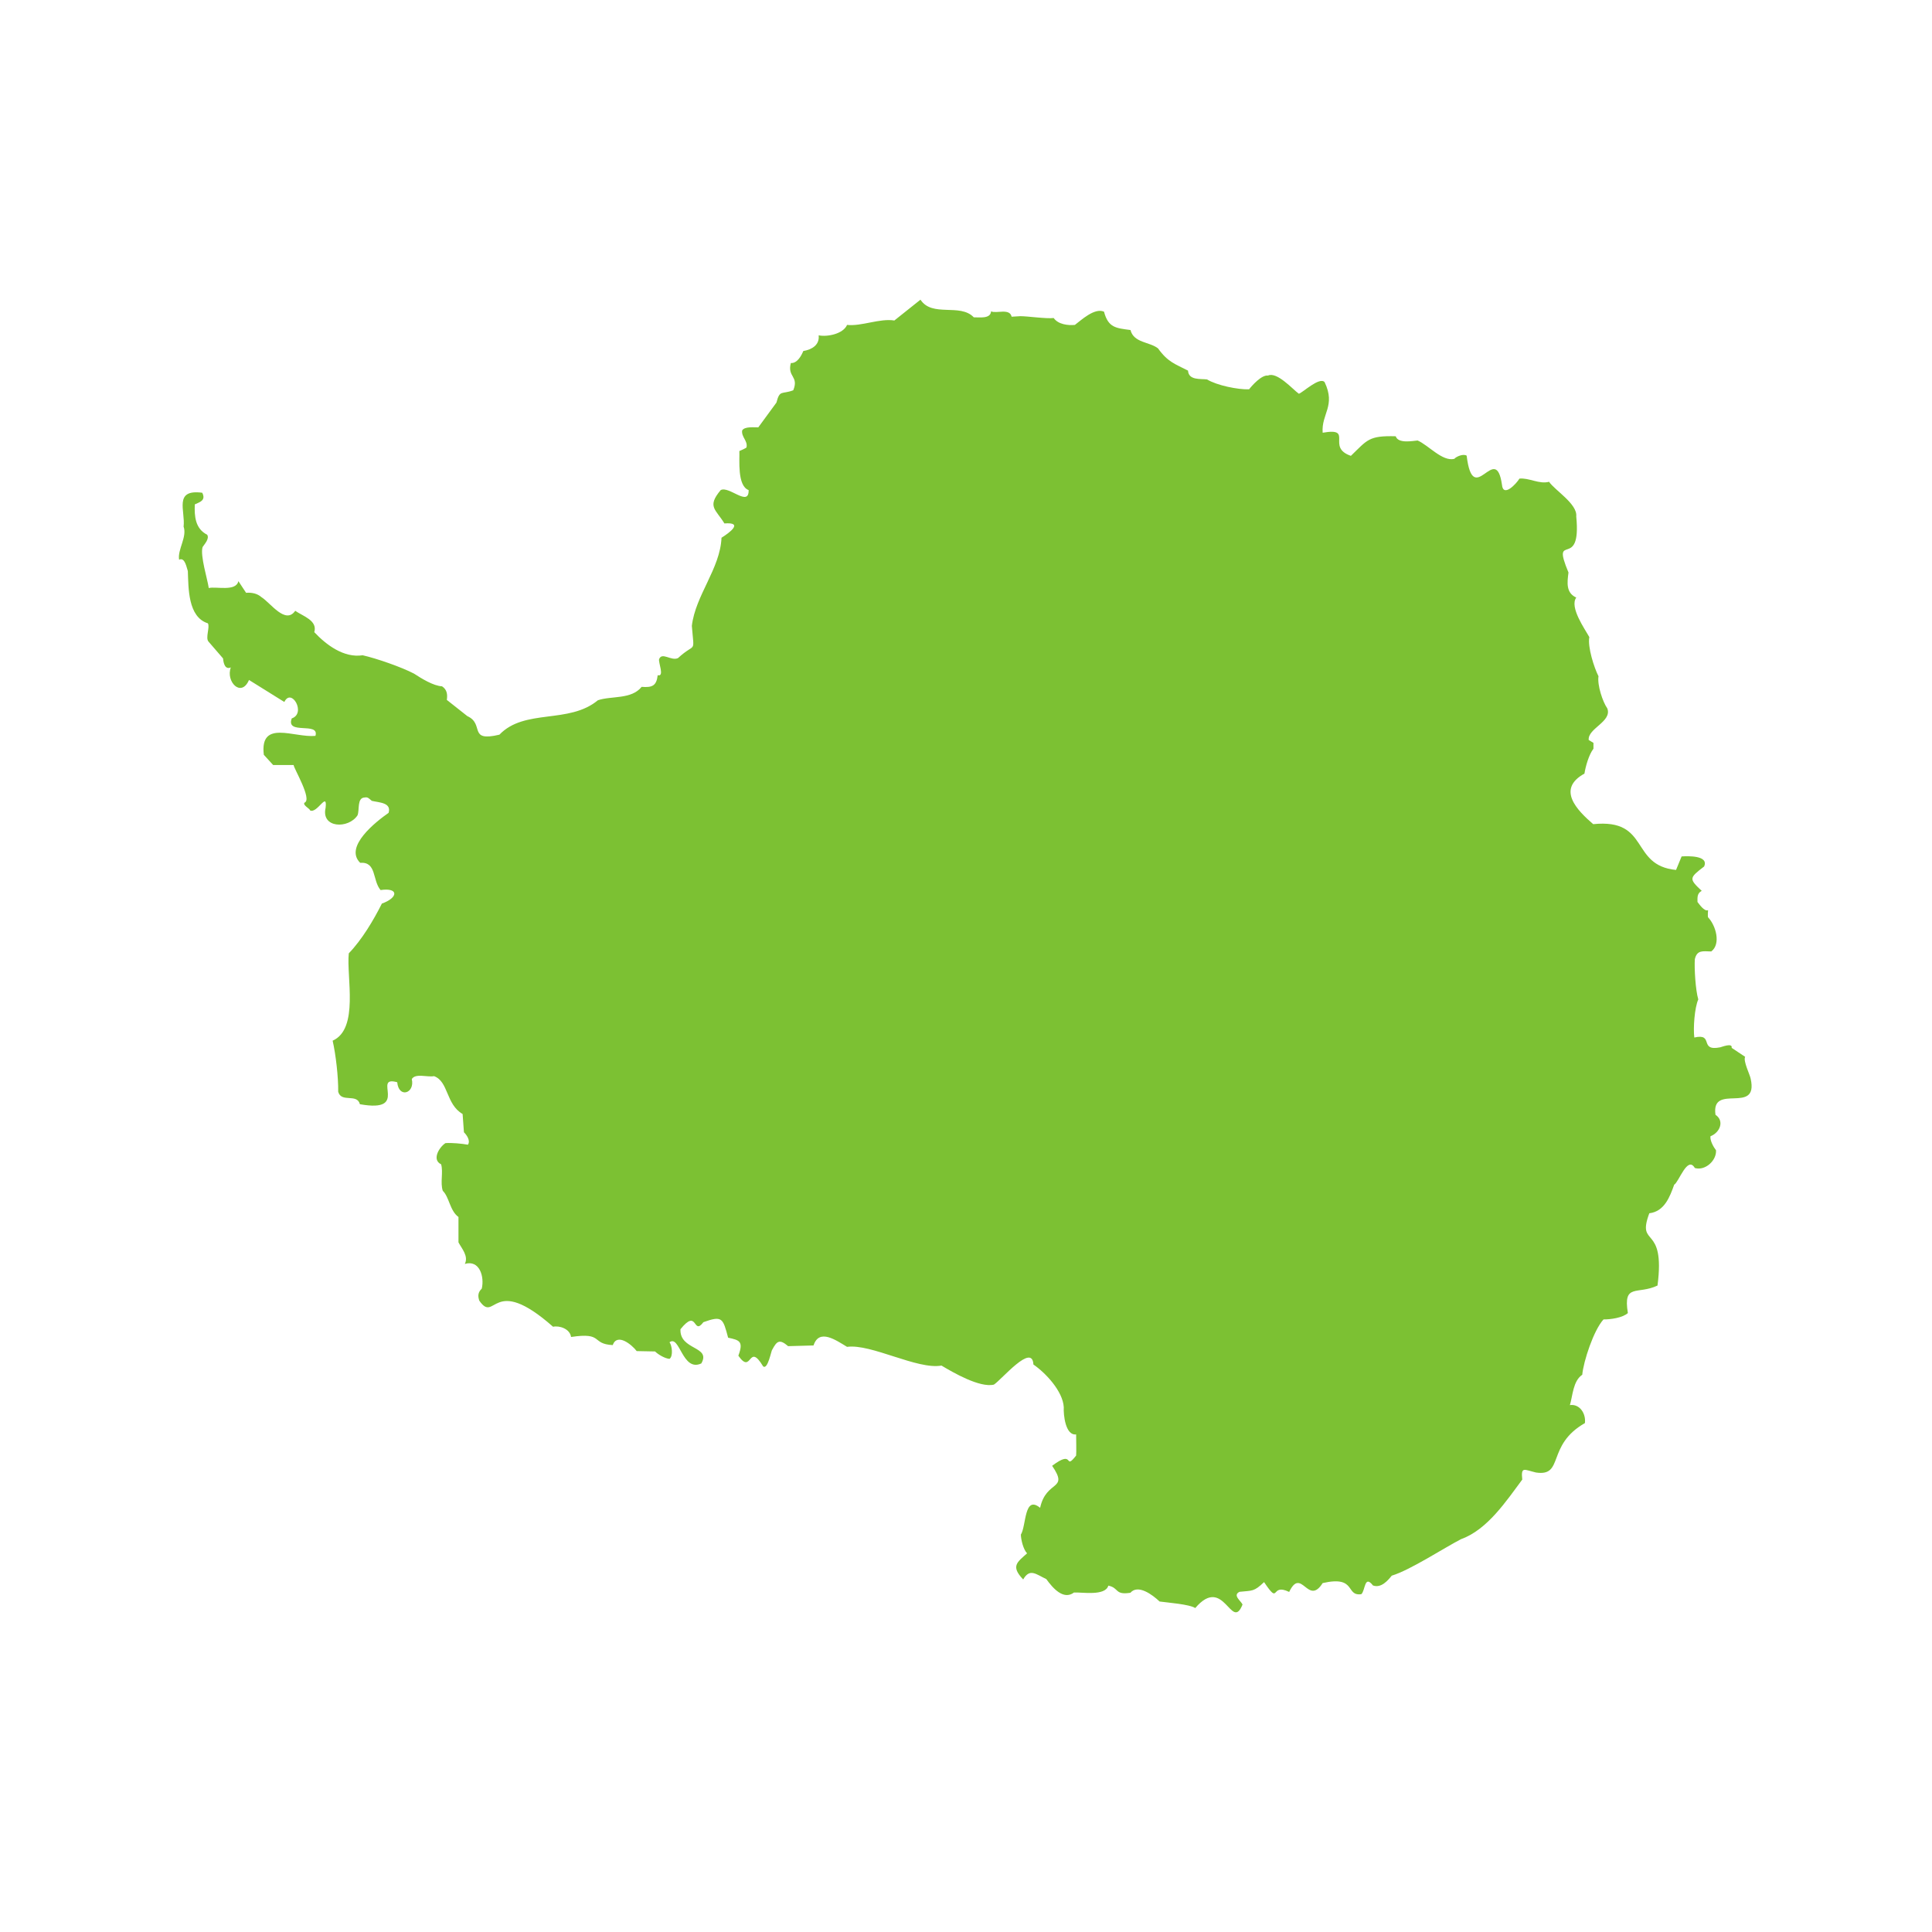 <svg xmlns="http://www.w3.org/2000/svg" xmlns:xlink="http://www.w3.org/1999/xlink" width="1024" zoomAndPan="magnify" viewBox="0 0 768 768" height="1024" preserveAspectRatio="xMidYMid meet" version="1.0"><defs><clipPath id="00bbc5c711"><path d="M 71 119.109 L 697 119.109 L 697 641 L 71 641 Z M 71 119.109 " clip-rule="nonzero"/></clipPath></defs><g clip-path="url(#00bbc5c711)"><path fill="#7cc133" d="M 406.73 627.855 C 401.648 622.547 404.375 620.996 408.277 617.477 C 406.77 615.883 405.875 612.16 405.809 610.039 C 408.008 606.48 407.059 594.141 413.465 599.379 C 415.91 588.113 425.047 592.652 418.238 582.68 C 427.414 575.73 422.777 584.91 427.777 578.613 C 427.914 578.191 427.777 570.195 427.777 570.195 C 423.562 570.766 422.688 562.449 422.867 559.391 C 422.504 553.051 415.691 545.773 410.797 542.414 C 410.352 533.664 398.168 548.434 395.086 550.41 C 389.426 551.742 378.828 545.562 374.254 542.836 C 364.719 544.582 346.246 534.059 336.719 535.398 C 332.402 532.816 325.613 527.926 323.395 534.84 C 323.395 534.84 313.289 535.117 313.289 535.117 C 309.91 532.238 308.855 532.98 306.977 536.523 C 306.633 536.555 305.211 544.801 303.328 543.113 C 297.398 533.258 298.973 546.754 293.508 538.906 C 295.699 533.094 293.84 532.715 289.438 531.754 C 287.359 523.98 287.145 522.883 279.617 525.582 C 275.371 531.184 277.453 519.746 270.496 528.387 C 270.09 536.824 282.812 535.031 278.777 541.992 C 271.195 545.504 270.234 530.453 266.148 533.574 C 267.117 534.801 267.688 539.062 266.148 540.168 C 264.387 540.066 261.629 538.449 260.398 537.223 C 260.395 537.223 253.102 537.082 253.102 537.082 C 251.168 534.547 245.371 529.738 243.562 534.695 C 234.809 534.246 240.098 529.488 227.004 531.473 C 226.578 528.219 222.359 526.852 219.852 527.402 C 195.551 505.945 197.051 526.453 190.523 517.02 C 189.879 515.117 190.012 513.691 191.508 512.25 C 192.625 507.555 190.66 500.676 184.773 502.43 C 186.336 499.359 183.551 496.305 182.25 493.871 C 182.25 493.168 182.25 483.77 182.25 483.77 C 178.805 481.297 178.625 475.906 176.008 473.352 C 174.938 470.086 176.258 466.02 175.359 462.828 C 171.598 461.078 174.48 456.125 177.059 454.41 C 179.465 454.207 183.684 454.609 186 455.039 C 187.148 453.418 185.422 451.047 184.422 450.098 C 184.422 450.098 183.895 442.836 183.895 442.836 C 177.184 438.949 178.355 429.891 172.535 427.785 C 169.898 428.301 165.148 426.527 163.691 428.945 C 165.016 434.629 158.484 436.727 157.906 430.207 C 147.586 427.328 163.281 442.57 143.066 438.941 C 141.91 434.516 135.707 438.496 134.441 433.996 C 134.52 428.148 133.48 419.148 132.23 413.688 C 142.832 409 137.645 388.172 138.652 378.961 C 143.867 373.57 148.516 365.734 151.805 359.18 C 158.305 356.891 158.656 352.734 151.277 353.812 C 147.965 349.902 149.781 342.504 143.176 342.977 C 136.668 336.602 149.516 326.57 154.469 323.121 C 155.703 319.023 150.742 319.047 147.805 318.352 C 146.621 317.391 146.238 316.754 144.93 317.02 C 141.844 317.129 142.98 322.031 142.121 324.105 C 138.492 329.605 127.574 329.227 129.426 321.16 C 130.23 314.234 126.031 323.617 123.25 322.141 C 123.219 321.449 120.137 320.027 121.078 319.055 C 124.223 317.777 116.684 305.289 116.727 304.113 C 116.727 304.113 108.59 304.113 108.59 304.113 L 104.871 300.043 C 103.199 285.832 116.941 293.363 125.391 292.52 C 127.121 286.746 113.449 292.348 115.977 285.574 C 121.824 283.613 115.84 273.188 113.027 279.051 C 113.027 279.051 98.98 270.297 98.98 270.297 C 95.902 277.492 89.648 270.934 91.754 265.316 C 89.5 266.293 88.84 263.723 88.668 261.738 C 88.457 261.527 82.914 255.078 82.914 255.078 C 81.531 253.641 83.551 249.223 82.633 247.777 C 74.637 245.285 74.934 233.613 74.672 227.016 C 74.23 225.938 73.586 221.32 71.199 222.492 C 70.496 218.512 74.449 213.465 72.984 209.336 C 73.742 203.098 68.902 194.352 80.391 195.871 C 81.957 198.965 79.398 199.582 77.441 200.5 C 77.227 205.262 77.629 210.184 82.355 212.562 C 83.352 214.152 81.281 216.312 80.527 217.477 C 79.504 220.852 82.52 230.348 82.984 233.75 C 85.941 233.031 93.812 235.289 94.766 231.012 C 94.77 231.016 97.82 235.645 97.82 235.645 C 100.109 235.473 102.277 235.918 103.961 237.398 C 107.586 239.688 113.48 248.398 117.359 242.801 C 120.387 244.93 126.324 246.629 124.934 251.289 C 129.754 256.434 136.758 261.621 144.156 260.477 C 149.668 261.723 159.609 265.176 164.57 267.773 C 167.566 269.727 172.254 272.637 175.727 272.824 C 177.777 274.184 177.914 276.145 177.621 278.227 C 177.621 278.227 185.793 284.68 185.793 284.68 C 192.758 287.824 185.875 295.043 198.523 292.047 C 208.59 281.547 226.109 287.953 237.668 278.363 C 243.066 276.527 250.969 278.141 255.062 273.031 C 259.281 273.371 260.953 272.629 261.449 268.402 C 264.285 269.195 261.594 263.191 262.012 262.02 C 263.145 259.051 266.781 262.867 269.516 261.602 C 276.641 255.004 275.961 260.449 275.02 248.797 C 276.434 236.656 286.301 226.031 286.809 213.758 C 290.02 211.77 295.734 207.484 287.965 208.074 C 284.531 202.422 280.914 201.449 286.492 194.816 C 289.836 193.047 297.766 201.734 297.594 194.816 C 292.984 193.145 294.062 182.672 293.91 179.293 C 293.91 179.293 296.699 178.137 296.754 177.824 C 297.301 175.203 294.664 173.746 295.016 171.141 C 295.918 169.422 299.938 169.93 301.434 169.879 C 301.434 169.879 308.641 160.039 308.641 160.039 C 310.008 154.824 310.664 156.875 315.328 155.148 C 317.672 149.473 312.867 149.938 314.375 144.309 C 316.887 144.5 318.57 141.406 319.32 139.539 C 322.727 138.973 325.875 137.113 325.426 133.297 C 328.98 134.02 335.246 132.672 336.719 129.156 C 342.441 129.789 349.668 126.473 355.52 127.402 C 355.52 127.402 365.902 119.125 365.902 119.125 C 370.57 126.285 381.645 120.398 387.09 126.137 C 389.238 126.098 393.766 126.867 393.965 123.754 C 395.965 124.785 401.387 122.375 402.137 125.895 C 402.137 125.895 405.609 125.684 405.609 125.684 C 408.574 125.688 415.805 126.766 418.867 126.418 C 420.609 128.965 424.602 129.434 427.285 129.152 C 429.684 127.371 435.086 122.211 438.859 123.895 C 440.559 130.336 443.664 130.414 449.383 131.191 C 450.707 136.355 456.961 135.836 460.328 138.484 C 464.27 143.977 467.129 144.672 472.254 147.324 C 472.484 151.27 477.27 150.504 479.828 150.832 C 483.688 153.195 492.094 154.918 496.523 154.758 C 497.684 153.27 501.512 148.938 504.031 149.293 C 507.648 147.637 513.91 154.812 516.305 156.512 C 517.59 156.309 524.477 149.656 526.547 151.887 C 531.086 161.371 525.203 164.48 525.777 172.016 C 538.402 169.812 526.957 177.777 537 181.207 C 543.574 174.871 544.031 173.125 554.82 173.422 C 555.781 176.445 561.555 175.262 563.52 175.105 C 567.789 176.914 573.367 183.582 578.109 182.402 C 578.852 181.492 581.688 180.266 583.02 181.137 C 585.609 202.609 594.516 175.215 597.047 192.641 C 597.512 198.039 602.918 192.121 603.996 190.258 C 607.781 189.852 611.906 192.594 615.781 191.516 C 617.941 194.805 627.137 200.332 626.582 205.27 C 628.758 227.395 616.359 210.469 623.496 227.578 C 622.984 231.566 622.43 235.637 626.586 237.539 C 623.812 241.375 630.02 250.047 631.777 253.254 C 631.059 257.141 633.641 265.324 635.426 268.824 C 634.883 272.281 637.09 279.016 638.93 281.594 C 640.926 286.879 631.094 289.523 631.531 294.152 C 631.531 294.152 633.426 295.309 633.426 295.309 L 633.426 297.621 C 631.57 300.039 630.277 304.727 629.844 307.512 C 618.648 313.684 626.902 322.078 633.32 327.613 C 656.059 325.293 647.812 344.031 666.254 345.816 C 666.254 345.816 668.465 340.449 668.465 340.449 C 670.836 340.281 679.426 339.977 677.41 344.449 C 671.461 349.016 671.32 349.293 676.461 354.129 C 674.52 355.121 674.781 356.934 674.777 358.547 C 675.453 359.363 677.461 362.441 678.988 361.812 C 678.988 361.812 678.777 364.23 678.988 364.652 C 682.105 367.914 684.172 375.273 680.25 378.219 C 676.98 378.168 674.602 377.504 673.727 381.277 C 673.473 384.926 673.996 393.621 675.094 397.273 C 673.609 400.617 673.035 408.727 673.516 412.426 C 681.551 410.605 675.18 418.055 683.828 416.32 C 684.195 416.266 688.816 414.375 688.352 416.527 C 688.352 416.527 693.719 420.105 693.719 420.105 C 692.828 421.727 695.75 427.469 695.926 428.84 C 699.137 443.379 680.066 430.227 681.934 443.152 C 685.586 445.559 683.719 450.227 679.934 451.676 C 679.68 453.34 681.164 456.008 682.145 457.25 C 682.406 461.305 677.867 465.516 673.723 464.301 C 670.781 459.242 667.387 469.914 665.516 470.93 C 663.801 475.734 661.641 481.586 655.625 482.293 C 650.438 496.262 662.121 486.074 658.887 511.023 C 650.918 514.812 645.129 509.93 647.105 521.965 C 645.023 523.844 640.172 524.531 637.422 524.488 C 633.477 528.82 629.461 541.152 628.969 546.484 C 625.262 548.973 625.172 554.934 624.059 558.551 C 627.98 557.977 630.516 561.992 630.02 565.703 C 614.57 574.492 621.895 587.039 610.59 585.348 C 605.906 584.258 604.539 582.75 605.121 588.156 C 598.844 596.574 591.262 608.098 580.809 611.828 C 573.992 615.336 560.555 624.156 553.242 626.348 C 551.699 628.266 549.012 631.438 545.77 630.242 C 542.332 625.836 542.773 632.262 541.141 633.715 C 534.703 634.598 539.379 626.199 525.777 629.297 C 519.906 638.617 517.359 622.629 512.465 632.82 C 504.738 629.059 508.984 638.562 502.488 628.91 C 498.438 632.77 497.895 632.23 492.734 632.77 C 489.879 634.141 493.242 636.32 493.93 637.816 C 489.508 648.879 486.586 625.77 475.129 639.227 C 472.902 637.719 464.051 637.055 460.957 636.625 C 458.094 633.906 452.371 629.66 449.348 633.152 C 443.027 634.133 444.953 631.219 440.578 630.312 C 439.375 634.582 429.945 632.859 426.934 633.047 C 422.695 636.207 418.469 631.234 415.922 627.715 C 411.766 625.758 409.383 623.285 406.73 627.855 " fill-opacity="1" fill-rule="nonzero"/></g></svg>